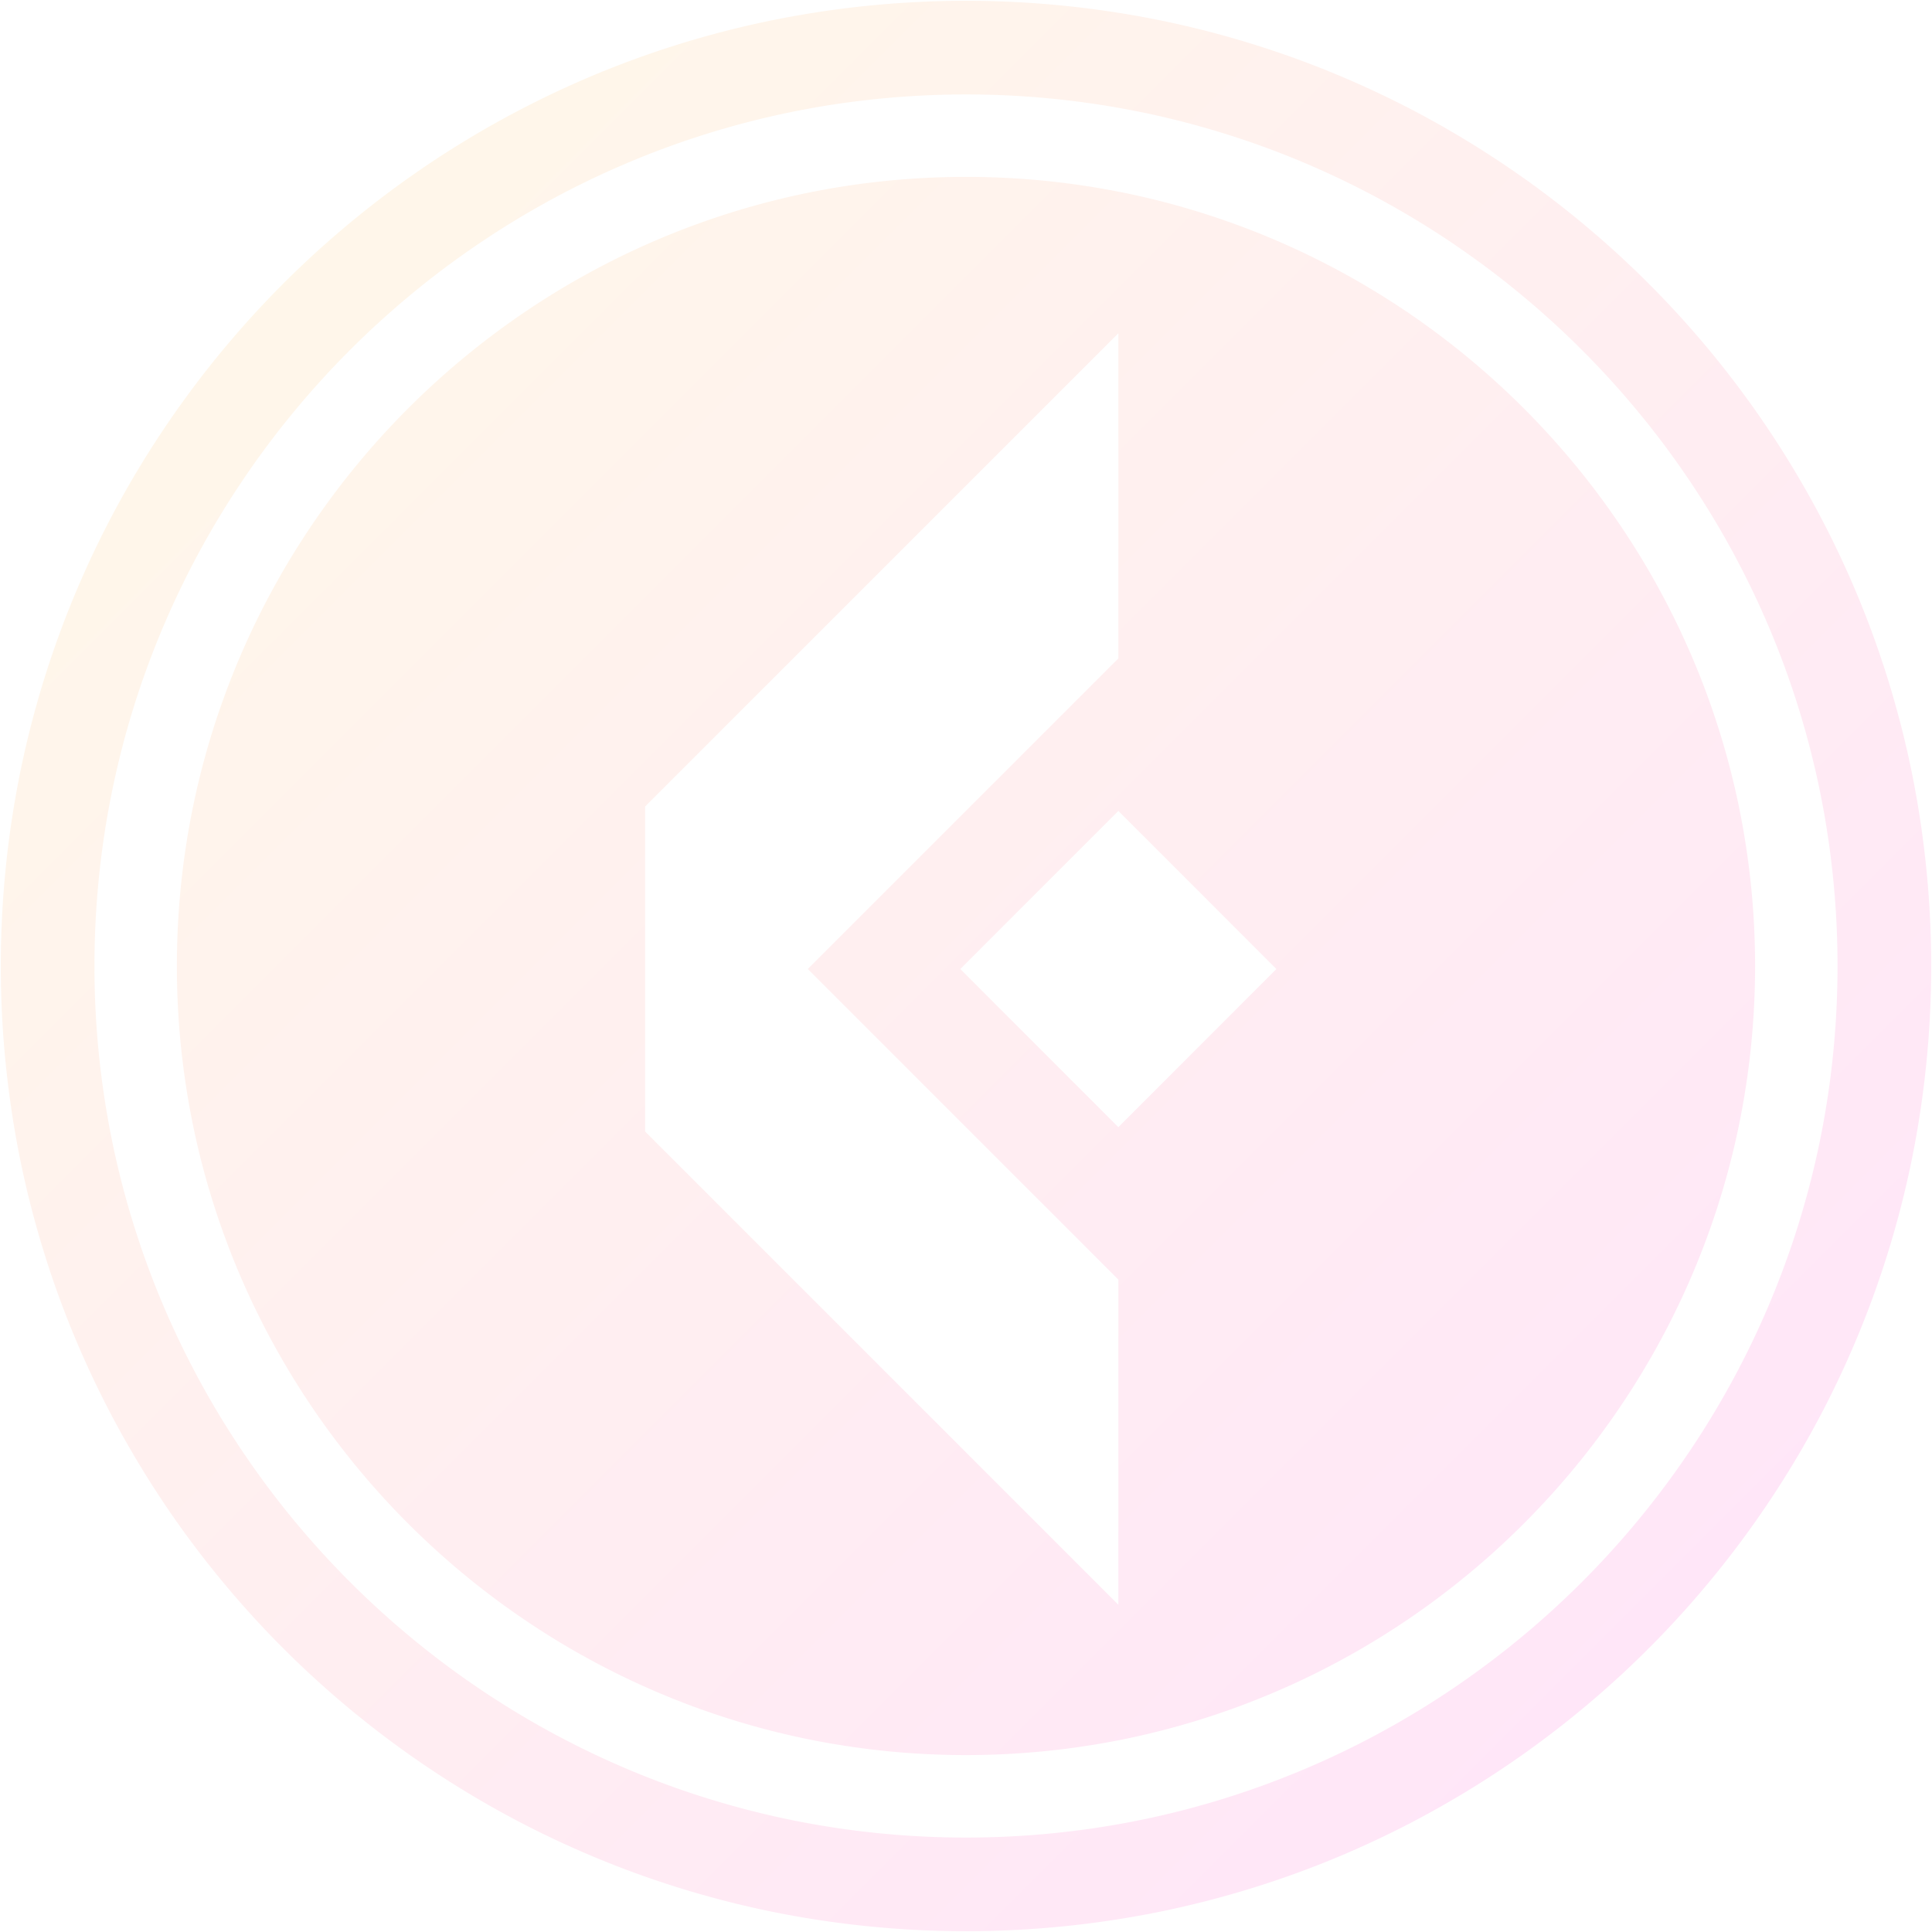 <svg xmlns="http://www.w3.org/2000/svg" xmlns:xlink="http://www.w3.org/1999/xlink" width="1220.999" height="1221" viewBox="0 0 1220.999 1221">
  <defs>
    <linearGradient id="linear-gradient" x1="-0.028" y1="-0.028" x2="0.859" y2="0.859" gradientUnits="objectBoundingBox">
      <stop offset="0" stop-color="#ffd300"/>
      <stop offset="1" stop-color="#ff00b8"/>
    </linearGradient>
  </defs>
  <g id="Group_54168" data-name="Group 54168" transform="translate(-253.472 -62.499)" opacity="0.1" style="mix-blend-mode: screen;isolation: isolate">
    <path id="Subtraction_13" data-name="Subtraction 13" d="M610,1220a614.916,614.916,0,0,1-122.94-12.4,606.446,606.446,0,0,1-218.126-91.785,611.7,611.7,0,0,1-221-268.384,607.353,607.353,0,0,1-35.549-114.5,616.368,616.368,0,0,1,0-245.882,607,607,0,0,1,91.784-218.116A611.9,611.9,0,0,1,372.552,47.932,607.267,607.267,0,0,1,487.06,12.4a615.784,615.784,0,0,1,245.869,0,606.317,606.317,0,0,1,218.126,91.785,611.814,611.814,0,0,1,221.01,268.381,607.417,607.417,0,0,1,35.538,114.5,615.826,615.826,0,0,1,0,245.882,606.44,606.44,0,0,1-91.784,218.113,611.825,611.825,0,0,1-268.383,221.013A607.073,607.073,0,0,1,732.929,1207.6,614.864,614.864,0,0,1,610,1220ZM609.989,59.195C306.281,59.195,59.2,306.285,59.2,610s247.084,550.813,550.792,550.813,550.8-247.1,550.8-550.813S913.7,59.195,609.989,59.195Zm0,1049.488c-274.982,0-498.7-223.707-498.7-498.684s223.714-498.709,498.7-498.709,498.7,223.721,498.7,498.709S884.971,1108.682,609.989,1108.682Zm96.3-898.562L407.22,509.207V714.6l299.066,299.065V808.186l-196.295-196.3L706.286,415.619V210.12Zm0,301.873L675.13,543.152l-68.72,68.762,68.72,68.753,31.156,31.168,31.167-31.168,68.709-68.753-68.709-68.762-31.167-31.159h0Z" transform="translate(253.972 62.999)" stroke="rgba(0,0,0,0)" stroke-width="1" fill="url(#linear-gradient)"/>
  </g>
</svg>
